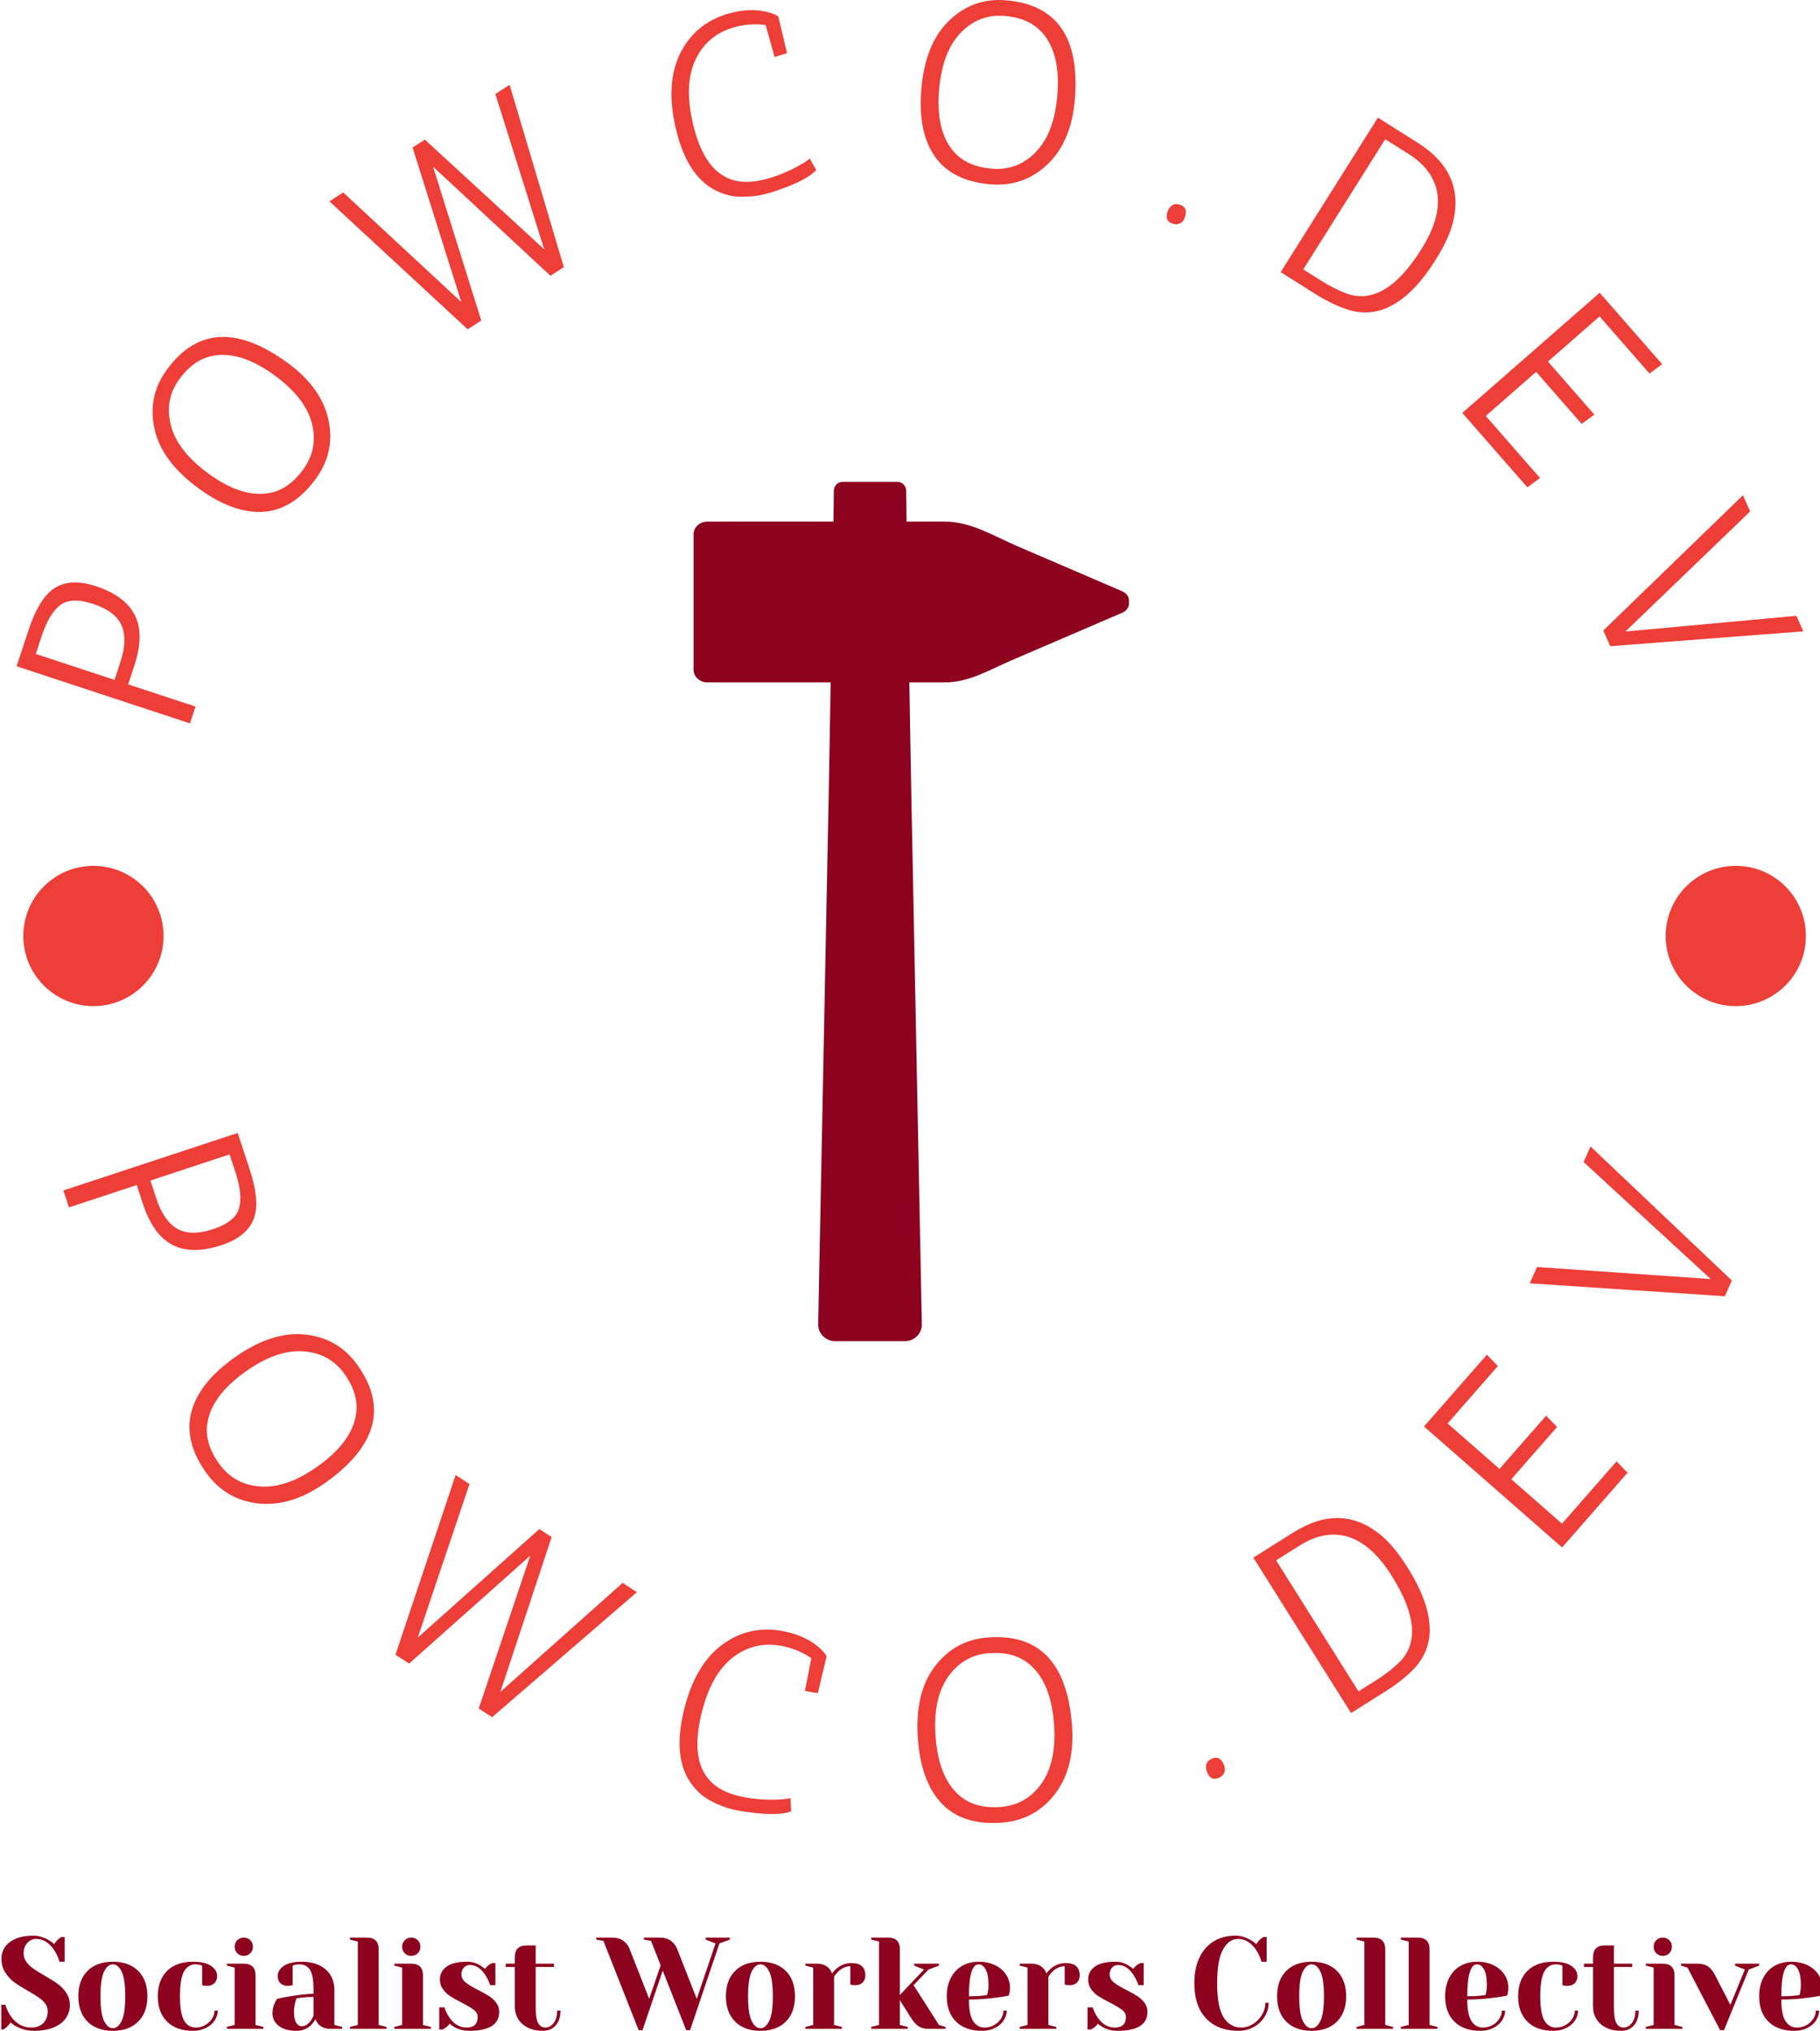 <svg xmlns="http://www.w3.org/2000/svg" version="1.1" xmlns:xlink="http://www.w3.org/1999/xlink" xmlns:svgjs="http://svgjs.dev/svgjs" width="2000" height="2231" viewBox="0 0 2000 2231"><g transform="matrix(1,0,0,1,1.382,-0)"><svg viewBox="0 0 251 280" data-background-color="#ffffff" preserveAspectRatio="xMidYMid meet" height="2231" width="2000" xmlns="http://www.w3.org/2000/svg" xmlns:xlink="http://www.w3.org/1999/xlink"><defs></defs><g id="tight-bounds" transform="matrix(1,0,0,1,-0.173,0)"><svg viewBox="0 0 251.347 280" height="280" width="251.347"><g><svg viewBox="0 0 278.27 309.992" height="280" width="251.347"><g><svg viewBox="0 0 278.27 309.992" height="309.992" width="278.27"><g><svg viewBox="0 0 278.27 309.992" height="309.992" width="278.27"><g><svg viewBox="0 0 278.27 278.27" height="278.27" width="278.27"><g transform="matrix(1,0,0,1,105.894,73.546)"><svg viewBox="0 0 66.481 131.178" height="131.178" width="66.481"><g><svg version="1.0" xmlns="http://www.w3.org/2000/svg" xmlns:xlink="http://www.w3.org/1999/xlink" x="0" y="0" viewBox="0 0 50.68 99.999" enable-background="new 0 0 50.679 100" xml:space="preserve" width="66.481" height="131.178" class="icon-yl-0" data-fill-palette-color="accent" id="yl-0"><path d="M49.862 12.723c-4.063-1.745-8.127-3.495-12.19-5.241-2.716-1.168-5.372-2.851-8.415-2.851-1.485 0-2.972 0-4.458 0-0.001 0-0.002 0-0.004 0-0.017-1.204-0.033-2.408-0.051-3.612C24.736 0.463 24.287 0 23.726 0c-2.125 0-4.251 0-6.375 0-0.562 0-1.011 0.463-1.02 1.019-0.017 1.204-0.034 2.408-0.051 3.612-0.001 0-0.002 0-0.003 0-4.895 0-9.79 0-14.685 0C0.724 4.631 0 5.296 0 6.092c0 5.262 0 10.524 0 15.786 0 0.797 0.724 1.462 1.591 1.462 4.79 0 9.579 0 14.368 0-0.077 4.418-0.155 9.313-0.232 13.216-0.236 11.878-0.472 23.756-0.708 35.634-0.164 8.236-0.327 16.474-0.491 24.71-0.008 0.385-0.016 0.77-0.023 1.154-0.021 1.062 0.9 1.945 1.945 1.945 1.665 0 2.423 0 4.088 0 1.664 0 2.423 0 4.088 0 1.044 0 1.966-0.884 1.944-1.945-0.007-0.385-0.015-0.77-0.022-1.154-0.164-8.236-0.328-16.474-0.491-24.71-0.236-11.878-0.472-23.756-0.708-35.634-0.078-3.903-0.154-8.798-0.232-13.216 1.38 0 2.76 0 4.141 0 2.822 0 5.165-1.457 7.698-2.544 4.303-1.849 8.604-3.698 12.907-5.547 0.654-0.281 0.87-0.775 0.806-1.263C50.732 13.498 50.517 13.004 49.862 12.723z" fill="#8d021f" data-fill-palette-color="accent"></path></svg></g></svg></g><path d="M29.845 107.853l-0.846 2.568-26.467-8.717 1.804-5.478c1.021-3.1 2.252-5.183 3.692-6.248v0c1.665-1.237 3.874-1.402 6.626-0.495v0c4.584 1.51 6.799 4.193 6.646 8.05v0c-0.044 1.243-0.303 2.585-0.777 4.024v0l-0.959 2.91zM6.36 97.092l-0.899 2.73 12.021 3.959 0.899-2.729c0.746-2.263 0.805-4.12 0.179-5.571-0.626-1.45-2.067-2.547-4.324-3.29-2.257-0.743-3.948-0.678-5.072 0.196-1.124 0.874-2.059 2.442-2.804 4.705zM25.403 56.525v0c4.579-6.352 10.702-6.764 18.37-1.236v0c3.509 2.529 5.627 5.43 6.353 8.703 0.732 3.276 0.113 6.282-1.858 9.016v0c-2.096 2.908-4.514 4.584-7.254 5.028v0c-3.23 0.486-6.751-0.645-10.563-3.393-3.807-2.744-6.089-5.771-6.846-9.082-0.757-3.311-0.158-6.322 1.798-9.036zM40.605 75.334v0c2.187-0.226 4.094-1.467 5.722-3.726v0c1.538-2.134 1.958-4.497 1.26-7.09-0.698-2.593-2.628-5.03-5.791-7.309-3.162-2.28-6.061-3.275-8.697-2.986v0c-2.22 0.226-4.138 1.46-5.755 3.702v0c-1.518 2.106-1.929 4.468-1.232 7.086 0.701 2.612 2.638 5.062 5.812 7.349 3.179 2.291 6.072 3.283 8.681 2.974zM64.868 21.312l18.223 16.75-7.461-23.71 2.178-1.408 8.278 27.832-2.043 1.321-17.925-16.657 7.364 23.485-2.077 1.343-21.109-19.534 2.102-1.36 18.032 16.731-7.438-23.581zM118.268 8.695l-1.366-4.873c-1.44-0.199-2.885-0.127-4.332 0.218v0c-2.916 0.694-5.015 2.326-6.298 4.896-1.282 2.57-1.432 5.919-0.449 10.049 0.983 4.13 2.612 6.796 4.888 7.997v0c1.569 0.855 3.5 1.01 5.792 0.464v0c1.474-0.351 2.915-0.869 4.324-1.554 1.4-0.69 2.336-1.256 2.807-1.697v0l0.988 1.772c-0.959 1.017-2.823 2.006-5.593 2.967v0c-0.8 0.3-1.658 0.559-2.573 0.778-0.916 0.218-2.029 0.325-3.341 0.321-1.311-0.004-2.604-0.331-3.877-0.981v0c-2.888-1.467-4.897-4.574-6.027-9.322-1.131-4.754-0.875-8.695 0.768-11.823 1.642-3.135 4.271-5.134 7.888-5.995v0c2.013-0.479 3.836-0.488 5.47-0.025v0c0.612 0.149 1.111 0.357 1.496 0.622v0l1.336 5.61zM153.53 0.04v0c7.806 0.619 11.335 5.64 10.587 15.062v0c-0.342 4.312-1.723 7.628-4.144 9.947-2.421 2.326-5.312 3.355-8.672 3.089v0c-3.573-0.283-6.261-1.481-8.062-3.592v0c-2.091-2.51-2.951-6.107-2.579-10.792 0.371-4.678 1.775-8.199 4.213-10.564 2.437-2.365 5.323-3.415 8.657-3.15zM145.337 22.793v0c1.327 1.753 3.379 2.739 6.153 2.959v0c2.622 0.208 4.86-0.659 6.715-2.601 1.855-1.942 2.936-4.856 3.245-8.742 0.308-3.886-0.345-6.881-1.959-8.985v0c-1.345-1.781-3.395-2.78-6.151-2.999v0c-2.589-0.205-4.821 0.669-6.696 2.623-1.869 1.954-2.958 4.881-3.268 8.781-0.31 3.906 0.344 6.894 1.961 8.964zM178.979 34.125c-0.422-0.149-0.683-0.382-0.783-0.701-0.1-0.318-0.071-0.701 0.086-1.148 0.16-0.453 0.408-0.776 0.745-0.969 0.335-0.186 0.738-0.196 1.21-0.03v0c0.8 0.282 1.019 0.936 0.657 1.962v0c-0.149 0.422-0.396 0.713-0.743 0.874-0.353 0.159-0.744 0.163-1.172 0.012zM195.535 41.539l14.852-23.578 6.066 3.821c4.711 2.967 6.541 6.881 5.491 11.742v0c-0.367 1.773-1.291 3.834-2.771 6.183-1.476 2.344-2.977 4.156-4.501 5.437-1.534 1.282-3.055 2.076-4.564 2.379-1.509 0.304-3.028 0.191-4.556-0.337-1.538-0.527-3.137-1.313-4.798-2.36v0zM215.115 23.53l-3.609-2.273-12.515 19.867 2.762 1.74c1.169 0.736 2.355 1.346 3.559 1.828v0c3.991 1.63 7.888-0.574 11.691-6.612v0c2.135-3.389 2.927-6.388 2.378-8.999v0c-0.512-2.231-1.934-4.082-4.266-5.551zM253.79 55.595l-1.934 1.425-7.625-8.721-7.877 6.888 7.079 8.095-1.934 1.424-6.947-7.944-7.696 6.729 8.285 9.475-1.933 1.425-9.933-11.36 20.977-18.343zM267.228 78.066l-19.047 18.333 26.111-2.396 1.051 2.371-29.476 2.266-1.063-2.398 21.328-20.648zM10.523 184.304l-0.853-2.587 26.616-8.777 1.819 5.515c1.029 3.119 1.277 5.536 0.746 7.251v0c-0.606 1.999-2.291 3.455-5.055 4.366v0c-4.609 1.52-8.005 0.675-10.187-2.535v0c-0.706-1.032-1.297-2.271-1.774-3.716v0l-0.966-2.929zM35.95 178.955l-0.903-2.739-12.086 3.986 0.903 2.739c0.753 2.282 1.812 3.82 3.177 4.614 1.374 0.798 3.195 0.823 5.465 0.074 2.27-0.748 3.599-1.812 3.987-3.191 0.391-1.373 0.21-3.201-0.543-5.483zM54.514 208.282v0c4.607 6.389 3.059 12.361-4.646 17.917v0c-3.53 2.546-6.974 3.647-10.332 3.304-3.358-0.343-6.03-1.89-8.013-4.64v0c-2.105-2.918-2.933-5.757-2.487-8.515v0c0.563-3.237 2.761-6.238 6.594-9.002 3.828-2.761 7.441-3.975 10.84-3.645 3.399 0.331 6.08 1.858 8.044 4.581zM31.743 216.815v0c-0.484 2.159 0.092 4.373 1.729 6.642v0c1.546 2.144 3.669 3.296 6.368 3.456 2.7 0.16 5.639-0.906 8.817-3.198 3.184-2.296 5.053-4.747 5.61-7.354v0c0.49-2.197-0.078-4.421-1.702-6.673v0c-1.527-2.117-3.649-3.257-6.367-3.42-2.718-0.163-5.672 0.905-8.861 3.205-3.194 2.304-5.059 4.751-5.594 7.342zM84.225 234.622l-7.829 23.635 18.662-16.638 2.187 1.413-22.104 19.087-2.052-1.326 7.866-23.324-18.489 16.463-2.086-1.347 9.184-27.432 2.12 1.369-7.898 23.447 18.554-16.564zM122.895 258.117l0.98-4.995c-1.202-0.834-2.53-1.424-3.984-1.77v0c-2.929-0.695-5.552-0.179-7.87 1.549-2.317 1.728-3.969 4.666-4.954 8.816-0.987 4.157-0.729 7.291 0.772 9.405v0c1.021 1.477 2.688 2.491 5 3.039v0c1.474 0.35 2.998 0.534 4.572 0.551 1.574 0.017 2.671-0.066 3.291-0.248v0l0.092 2.039c-1.322 0.482-3.446 0.527-6.371 0.134v0c-0.856-0.093-1.742-0.249-2.658-0.467-0.922-0.219-1.971-0.626-3.147-1.22-1.176-0.595-2.189-1.473-3.038-2.636v0c-1.929-2.626-2.326-6.329-1.191-11.109 1.133-4.774 3.147-8.196 6.04-10.267 2.893-2.071 6.155-2.676 9.785-1.814v0c2.026 0.481 3.671 1.297 4.935 2.448v0c0.478 0.415 0.832 0.829 1.064 1.24v0l-1.342 5.651zM150.756 249.954v0c7.852-0.626 12.155 3.795 12.911 13.264v0c0.346 4.338-0.499 7.855-2.534 10.548-2.035 2.694-4.743 4.175-8.124 4.445v0c-3.587 0.286-6.443-0.477-8.57-2.29v0c-2.476-2.16-3.902-5.595-4.277-10.306-0.375-4.704 0.46-8.424 2.506-11.159 2.045-2.735 4.742-4.235 8.088-4.502zM146.243 273.849v0c1.596 1.534 3.787 2.189 6.575 1.967v0c2.635-0.21 4.721-1.428 6.258-3.653 1.537-2.225 2.15-5.291 1.838-9.197-0.312-3.913-1.438-6.783-3.378-8.61v0c-1.624-1.558-3.82-2.227-6.589-2.006v0c-2.602 0.207-4.677 1.431-6.226 3.67-1.549 2.24-2.167 5.319-1.855 9.239 0.313 3.926 1.439 6.789 3.377 8.59zM185.975 271.423c-0.428 0.151-0.781 0.134-1.058-0.052-0.278-0.185-0.496-0.505-0.656-0.958-0.16-0.453-0.169-0.861-0.027-1.222 0.142-0.361 0.452-0.626 0.93-0.795v0c0.806-0.284 1.391 0.09 1.754 1.123v0c0.151 0.428 0.138 0.815-0.037 1.16-0.176 0.345-0.478 0.593-0.906 0.744zM206.288 261.487l-14.923-23.722 6.102-3.839c4.74-2.982 9.085-2.94 13.034 0.129v0c1.452 1.105 2.921 2.839 4.407 5.2 1.482 2.356 2.472 4.506 2.969 6.449 0.497 1.943 0.555 3.665 0.174 5.166-0.381 1.501-1.144 2.833-2.289 3.995-1.14 1.159-2.546 2.264-4.219 3.317v0zM198.47 235.897l-3.627 2.282 12.578 19.994 2.779-1.749c1.175-0.739 2.241-1.552 3.199-2.438v0c3.212-2.904 2.908-7.393-0.914-13.467v0c-2.147-3.413-4.523-5.435-7.129-6.067v0c-2.246-0.511-4.541-0.029-6.886 1.445zM227.027 206.787l1.676 1.734-7.673 8.76 7.924 6.94 7.119-8.127 1.668 1.727-6.986 7.977 7.743 6.782 8.332-9.513 1.676 1.734-9.995 11.411-21.083-18.466zM234.677 193.402l26.521 1.837-19.401-17.859 1.057-2.379 21.577 20.459-1.069 2.406-29.791-1.975zM3.555 142.873c0-5.913 4.793-10.706 10.706-10.705 5.913 0 10.706 4.793 10.706 10.705 0 5.913-4.793 10.706-10.706 10.706-5.913 0-10.706-4.793-10.706-10.706zM254.326 142.873c0-5.913 4.793-10.706 10.706-10.705 5.913 0 10.706 4.793 10.705 10.705 0 5.913-4.793 10.706-10.705 10.706-5.913 0-10.706-4.793-10.706-10.706z" fill="#ee3e38" data-fill-palette-color="primary"></path></svg></g><g transform="matrix(1,0,0,1,0,295.467)"><svg viewBox="0 0 278.27 14.525" height="14.525" width="278.27"><g transform="matrix(1,0,0,1,0,0)"><svg width="278.27" viewBox="1.75 -35.75 699.18 36.5" height="14.525" data-palette-color="#8d021f"><path d="M14.75 0.75Q11.2 0.75 8.1-0.85L8.1-0.85Q6.7-1.55 5.75-2.5L5.75-2.5Q5.05-1.35 4-0.45L4-0.45Q3.1 0.2 3 0.25L3 0.25 1.75 0.25 1.75-9.25 3.75-9.25Q4.5-6.8 5.85-4.85L5.85-4.85Q8.9-0.5 13.75-0.5L13.75-0.5Q16.6-0.5 18.3-2.2 20-3.9 20-6.75L20-6.75Q20-8.4 19.03-9.7 18.05-11 16.6-12 15.15-13 12.55-14.5L12.55-14.5Q9.25-16.35 7.2-17.85 5.15-19.35 3.7-21.63 2.25-23.9 2.25-27L2.25-27Q2.25-29.45 3.63-31.43 5-33.4 7.75-34.58 10.5-35.75 14.5-35.75L14.5-35.75Q17.4-35.75 20.3-34.1L20.3-34.1Q21.4-33.5 22.5-32.5L22.5-32.5Q23.35-33.8 24.25-34.55L24.25-34.55Q25.15-35.2 25.25-35.25L25.25-35.25 26.5-35.25 26.5-25.75 24.5-25.75Q23.85-28.15 22.55-30.1L22.55-30.1Q21.35-32 19.58-33.25 17.8-34.5 15.5-34.5L15.5-34.5Q13.55-34.5 12.15-32.95 10.75-31.4 10.75-29L10.75-29Q10.75-27.15 11.83-25.68 12.9-24.2 14.48-23.1 16.05-22 18.75-20.45L18.75-20.45Q21.9-18.65 23.85-17.25 25.8-15.85 27.15-13.78 28.5-11.7 28.5-9L28.5-9Q28.5-6.3 26.95-4.08 25.4-1.85 22.3-0.55 19.2 0.75 14.75 0.75L14.75 0.75ZM45 0.75Q38.8 0.75 35.27-2.78 31.75-6.3 31.75-12.5L31.75-12.5Q31.75-18.7 35.27-22.23 38.8-25.75 45-25.75L45-25.75Q51.2-25.75 54.72-22.23 58.25-18.7 58.25-12.5L58.25-12.5Q58.25-6.3 54.72-2.78 51.2 0.75 45 0.75L45 0.75ZM45-0.25Q47-0.25 48.37-3.05 49.75-5.85 49.75-12.5L49.75-12.5Q49.75-19.15 48.37-21.95 47-24.75 45-24.75L45-24.75Q43-24.75 41.62-21.95 40.25-19.15 40.25-12.5L40.25-12.5Q40.25-5.85 41.62-3.05 43-0.25 45-0.25L45-0.25ZM75.75 0.75Q69.34 0.75 65.8-2.78 62.25-6.3 62.25-12.5L62.25-12.5Q62.25-18.7 65.8-22.23 69.34-25.75 75.75-25.75L75.75-25.75Q80.34-25.75 82.67-24.15 85-22.55 85-20.25L85-20.25Q85-18.55 83.97-17.53 82.95-16.5 81.25-16.5L81.25-16.5Q80.55-16.5 79.84-16.6L79.84-16.6 79.25-16.75 79.25-24.25 78.55-24.5Q77.8-24.75 76.75-24.75L76.75-24.75Q73.9-24.75 72.32-22.05 70.75-19.35 70.75-12.5L70.75-12.5Q70.75-5.85 72.32-3.18 73.9-0.5 76.75-0.5L76.75-0.5Q78.7-0.5 80.37-1.43 82.05-2.35 83.02-3.88 84-5.4 84-7L84-7 85.25-7Q85.25-5 84.05-3.2 82.84-1.4 80.7-0.33 78.55 0.75 75.75 0.75L75.75 0.75ZM88.74 0L88.74-0.75 91.74-1.5 91.74-23.5 88.74-24.25 88.74-25 95.24-25Q99.74-25 99.74-20.5L99.74-20.5 99.74-1.5 102.74-0.75 102.74 0 88.74 0ZM95.24-28Q93.74-28 92.74-29 91.74-30 91.74-31.5L91.74-31.5Q91.74-33 92.74-34 93.74-35 95.24-35L95.24-35Q96.74-35 97.74-34 98.74-33 98.74-31.5L98.74-31.5Q98.74-30 97.74-29 96.74-28 95.24-28L95.24-28ZM115.49 0.75Q111.04 0.75 108.64-1.15 106.24-3.05 106.24-6L106.24-6Q106.24-7.95 107.09-9.85L107.09-9.85Q107.44-10.75 107.99-11.5L107.99-11.5Q110.04-12 112.44-12.4L112.44-12.4Q117.84-13.3 121.99-13.5L121.99-13.5 121.99-15Q121.99-20.55 120.64-22.65 119.29-24.75 116.49-24.75L116.49-24.75Q115.44-24.75 114.69-24.5L114.69-24.5 113.99-24.25 113.99-16.75 113.34-16.6Q112.54-16.5 111.99-16.5L111.99-16.5Q110.29-16.5 109.27-17.53 108.24-18.55 108.24-20.25L108.24-20.25Q108.24-22.55 110.57-24.15 112.89-25.75 117.49-25.75L117.49-25.75Q121.39-25.75 124.22-24.38 127.04-23 128.52-20.58 129.99-18.15 129.99-15L129.99-15 129.99-1.5 132.99-0.75 132.99 0 128.49 0Q125.49 0 123.84-1.85L123.84-1.85Q123.14-2.6 122.74-3.75L122.74-3.75Q122.04-2.5 121.09-1.5L121.09-1.5Q118.84 0.75 115.49 0.75L115.49 0.75ZM117.49-1Q119.34-1 120.84-3L120.84-3Q121.39-3.75 121.99-5L121.99-5 121.99-12.25Q119.69-12.25 117.59-12L117.59-12Q116.04-11.8 115.49-11.75L115.49-11.75Q115.24-11.2 114.99-10.25L114.99-10.25Q114.49-8.35 114.49-6.5L114.49-6.5Q114.49-3.7 115.34-2.35 116.19-1 117.49-1L117.49-1ZM135.99 0L135.99-0.75 138.99-1.5 138.99-33.5 135.99-34.25 135.99-35 142.49-35Q146.99-35 146.99-30.5L146.99-30.5 146.99-1.5 149.99-0.75 149.99 0 135.99 0ZM152.99 0L152.99-0.75 155.99-1.5 155.99-23.5 152.99-24.25 152.99-25 159.49-25Q163.99-25 163.99-20.5L163.99-20.5 163.99-1.5 166.99-0.75 166.99 0 152.99 0ZM159.49-28Q157.99-28 156.99-29 155.99-30 155.99-31.5L155.99-31.5Q155.99-33 156.99-34 157.99-35 159.49-35L159.49-35Q160.99-35 161.99-34 162.99-33 162.99-31.5L162.99-31.5Q162.99-30 161.99-29 160.99-28 159.49-28L159.49-28ZM181.73 0.75Q178.63 0.75 176.18-0.6L176.18-0.6Q174.98-1.25 174.23-2L174.23-2Q173.43-0.9 172.48-0.3L172.48-0.3Q172.03 0 171.48 0.25L171.48 0.25 170.23 0.25 170.23-8.25 172.23-8.25Q172.88-6.15 174.13-4.35L174.13-4.35Q176.78-0.5 180.73-0.5L180.73-0.5Q182.83-0.5 183.91-1.53 184.98-2.55 184.98-4.5L184.98-4.5Q184.98-6.15 183.51-7.28 182.03-8.4 178.88-10.05L178.88-10.05Q176.18-11.4 174.51-12.48 172.83-13.55 171.66-15.18 170.48-16.8 170.48-19L170.48-19Q170.48-22 173.06-23.88 175.63-25.75 180.98-25.75L180.98-25.75Q183.63-25.75 185.88-24.35L185.88-24.35Q186.98-23.7 187.78-23L187.78-23Q188.43-23.9 189.53-24.7L189.53-24.7Q190.38-25.2 190.53-25.25L190.53-25.25 191.78-25.25 191.78-16.75 189.78-16.75Q189.03-18.9 187.93-20.6L187.93-20.6Q185.43-24.5 181.98-24.5L181.98-24.5Q180.63-24.5 179.68-23.5 178.73-22.5 178.73-21L178.73-21Q178.73-19.1 180.33-17.82 181.93-16.55 185.18-14.9L185.18-14.9Q187.83-13.55 189.41-12.53 190.98-11.5 192.11-10 193.23-8.5 193.23-6.5L193.23-6.5Q193.23 0.75 181.73 0.75L181.73 0.75ZM209.98 0.75Q206.68 0.75 204.26-0.45 201.83-1.65 200.53-3.75 199.23-5.85 199.23-8.5L199.23-8.5 199.23-23.75 195.73-23.75 195.73-25 199.23-25 199.23-27.5Q199.23-32 203.73-32L203.73-32 207.23-32 207.23-25 214.23-25 214.23-23.75 207.23-23.75 207.23-8.5Q207.23-3.9 208.18-2.2 209.13-0.5 210.98-0.5L210.98-0.5Q212.78-0.5 214.13-2.25 215.48-4 215.48-7L215.48-7 216.73-7Q216.73-3.3 214.88-1.28 213.03 0.75 209.98 0.75L209.98 0.75ZM246.73 0.5L233.23-33.75 230.48-34.25 230.48-35 236.48-35Q239.13-35 240.83-33.8 242.53-32.6 243.23-30.75L243.23-30.75 250.78-11.5 255.18-24.4 251.48-33.75 248.73-34.25 248.73-35 254.73-35Q257.38-35 259.03-33.83 260.68-32.65 261.48-30.75L261.48-30.75 269.03-11.5 276.23-32.75 272.48-34.25 272.48-35 281.73-35 281.73-34.25 277.73-32.75 266.48 0.5 264.98 0.5 255.98-22.35 248.23 0.5 246.73 0.5ZM293.47 0.75Q287.27 0.75 283.75-2.78 280.22-6.3 280.22-12.5L280.22-12.5Q280.22-18.7 283.75-22.23 287.27-25.75 293.47-25.75L293.47-25.75Q299.67-25.75 303.2-22.23 306.72-18.7 306.72-12.5L306.72-12.5Q306.72-6.3 303.2-2.78 299.67 0.75 293.47 0.75L293.47 0.75ZM293.47-0.25Q295.47-0.25 296.85-3.05 298.22-5.85 298.22-12.5L298.22-12.5Q298.22-19.15 296.85-21.95 295.47-24.75 293.47-24.75L293.47-24.75Q291.47-24.75 290.1-21.95 288.72-19.15 288.72-12.5L288.72-12.5Q288.72-5.85 290.1-3.05 291.47-0.25 293.47-0.25L293.47-0.25ZM310.72 0L310.72-0.75 313.72-1.5 313.72-23.5 310.72-24.25 310.72-25 315.22-25Q318.17-25 319.87-23.1L319.87-23.1Q320.52-22.35 320.97-21.25L320.97-21.25Q321.72-22.35 322.82-23.25L322.82-23.25Q325.32-25.25 328.42-25.25L328.42-25.25Q331.07-25.25 332.4-24.03 333.72-22.8 333.72-20.5L333.72-20.5Q333.72-18.8 332.7-17.78 331.67-16.75 329.97-16.75L329.97-16.75Q329.27-16.75 328.57-16.85L328.57-16.85 327.97-17 327.97-24Q325.42-24 323.32-22L323.32-22Q322.32-21 321.72-20L321.72-20 321.72-1.5 324.72-0.75 324.72 0 310.72 0ZM335.97 0L335.97-0.75 338.97-1.5 338.97-33.5 335.97-34.25 335.97-35 342.47-35Q346.97-35 346.97-30.5L346.97-30.5 346.97-13 356.22-22.75 352.47-24.25 352.47-25 361.97-25 361.97-24.25 357.97-22.75 352.22-16.75 361.97-1.5 364.47-0.75 364.47 0 357.97 0Q355.57 0 354.07-1.05 352.57-2.1 351.22-4.25L351.22-4.25 346.97-11 346.97-1.5 349.97-0.75 349.97 0 335.97 0ZM378.47 0.75Q372.07 0.75 368.52-2.78 364.97-6.3 364.97-12.5L364.97-12.5Q364.97-16.55 366.52-19.55 368.07-22.55 370.84-24.15 373.62-25.75 377.22-25.75L377.22-25.75Q380.82-25.75 383.54-24.4 386.27-23.05 387.74-20.78 389.22-18.5 389.22-15.75L389.22-15.75Q389.22-14.5 388.97-13.6L388.97-13.6 388.72-12.75Q386.57-12.3 384.07-12L384.07-12Q378.82-11.25 373.47-11.25L373.47-11.25Q373.47-5.45 375.07-2.98 376.67-0.5 379.47-0.5L379.47-0.5Q381.42-0.5 383.09-1.43 384.77-2.35 385.74-3.88 386.72-5.4 386.72-7L386.72-7 387.97-7Q387.97-5 386.77-3.2 385.57-1.4 383.42-0.33 381.27 0.75 378.47 0.75L378.47 0.75ZM373.47-12.5Q376.67-12.5 378.67-12.75L378.67-12.75Q379.52-12.8 380.47-13L380.47-13Q380.52-13.25 380.72-14.1L380.72-14.1Q380.97-15.35 380.97-16.75L380.97-16.75Q380.97-20.9 379.87-22.83 378.77-24.75 377.22-24.75L377.22-24.75Q373.47-24.75 373.47-12.5L373.47-12.5ZM392.96 0L392.96-0.75 395.96-1.5 395.96-23.5 392.96-24.25 392.96-25 397.46-25Q400.41-25 402.11-23.1L402.11-23.1Q402.76-22.35 403.21-21.25L403.21-21.25Q403.96-22.35 405.06-23.25L405.06-23.25Q407.56-25.25 410.66-25.25L410.66-25.25Q413.31-25.25 414.64-24.03 415.96-22.8 415.96-20.5L415.96-20.5Q415.96-18.8 414.94-17.78 413.91-16.75 412.21-16.75L412.21-16.75Q411.51-16.75 410.81-16.85L410.81-16.85 410.21-17 410.21-24Q407.66-24 405.56-22L405.56-22Q404.56-21 403.96-20L403.96-20 403.96-1.5 406.96-0.75 406.96 0 392.96 0ZM430.46 0.75Q427.36 0.75 424.91-0.6L424.91-0.6Q423.71-1.25 422.96-2L422.96-2Q422.16-0.9 421.21-0.3L421.21-0.3Q420.76 0 420.21 0.25L420.21 0.25 418.96 0.25 418.96-8.25 420.96-8.25Q421.61-6.15 422.86-4.35L422.86-4.35Q425.51-0.5 429.46-0.5L429.46-0.5Q431.56-0.5 432.64-1.53 433.71-2.55 433.71-4.5L433.71-4.5Q433.71-6.15 432.24-7.28 430.76-8.4 427.61-10.05L427.61-10.05Q424.91-11.4 423.24-12.48 421.56-13.55 420.39-15.18 419.21-16.8 419.21-19L419.21-19Q419.21-22 421.79-23.88 424.36-25.75 429.71-25.75L429.71-25.75Q432.36-25.75 434.61-24.35L434.61-24.35Q435.71-23.7 436.51-23L436.51-23Q437.16-23.9 438.26-24.7L438.26-24.7Q439.11-25.2 439.26-25.25L439.26-25.25 440.51-25.25 440.51-16.75 438.51-16.75Q437.76-18.9 436.66-20.6L436.66-20.6Q434.16-24.5 430.71-24.5L430.71-24.5Q429.36-24.5 428.41-23.5 427.46-22.5 427.46-21L427.46-21Q427.46-19.1 429.06-17.82 430.66-16.55 433.91-14.9L433.91-14.9Q436.56-13.55 438.14-12.53 439.71-11.5 440.84-10 441.96-8.5 441.96-6.5L441.96-6.5Q441.96 0.75 430.46 0.75L430.46 0.75ZM476.96 0.75Q468.96 0.75 464.46-4 459.96-8.75 459.96-17.5L459.96-17.5Q459.96-23.25 461.93-27.38 463.91-31.5 467.48-33.63 471.06-35.75 475.76-35.75L475.76-35.75Q478.61-35.75 481.51-34.1L481.51-34.1Q482.61-33.5 483.71-32.5L483.71-32.5Q484.56-33.8 485.46-34.55L485.46-34.55Q486.36-35.2 486.46-35.25L486.46-35.25 487.71-35.25 487.71-25.75 485.71-25.75Q485.06-28.15 483.76-30.1L483.76-30.1Q482.56-32 480.78-33.25 479.01-34.5 476.71-34.5L476.71-34.5Q473.26-34.5 470.98-30.5 468.71-26.5 468.71-17.5L468.71-17.5Q468.71-8.35 471.18-4.42 473.66-0.5 477.96-0.5L477.96-0.5Q480.31-0.5 482.43-1.83 484.56-3.15 485.88-5.35 487.21-7.55 487.21-10L487.21-10 488.46-10Q488.46-7.15 486.93-4.67 485.41-2.2 482.78-0.73 480.16 0.75 476.96 0.75L476.96 0.75ZM504.95 0.75Q498.75 0.75 495.23-2.78 491.7-6.3 491.7-12.5L491.7-12.5Q491.7-18.7 495.23-22.23 498.75-25.75 504.95-25.75L504.95-25.75Q511.15-25.75 514.68-22.23 518.2-18.7 518.2-12.5L518.2-12.5Q518.2-6.3 514.68-2.78 511.15 0.75 504.95 0.75L504.95 0.75ZM504.95-0.25Q506.95-0.25 508.33-3.05 509.7-5.85 509.7-12.5L509.7-12.5Q509.7-19.15 508.33-21.95 506.95-24.75 504.95-24.75L504.95-24.75Q502.95-24.75 501.58-21.95 500.2-19.15 500.2-12.5L500.2-12.5Q500.2-5.85 501.58-3.05 502.95-0.25 504.95-0.25L504.95-0.25ZM522.2 0L522.2-0.75 525.2-1.5 525.2-33.5 522.2-34.25 522.2-35 528.7-35Q533.2-35 533.2-30.5L533.2-30.5 533.2-1.5 536.2-0.75 536.2 0 522.2 0ZM539.2 0L539.2-0.75 542.2-1.5 542.2-33.5 539.2-34.25 539.2-35 545.7-35Q550.2-35 550.2-30.5L550.2-30.5 550.2-1.5 553.2-0.75 553.2 0 539.2 0ZM569.69 0.75Q563.29 0.75 559.74-2.78 556.19-6.3 556.19-12.5L556.19-12.5Q556.19-16.55 557.74-19.55 559.29-22.55 562.07-24.15 564.84-25.75 568.44-25.75L568.44-25.75Q572.04-25.75 574.77-24.4 577.49-23.05 578.97-20.78 580.44-18.5 580.44-15.75L580.44-15.75Q580.44-14.5 580.19-13.6L580.19-13.6 579.94-12.75Q577.79-12.3 575.29-12L575.29-12Q570.04-11.25 564.69-11.25L564.69-11.25Q564.69-5.45 566.29-2.98 567.89-0.5 570.69-0.5L570.69-0.5Q572.64-0.5 574.32-1.43 575.99-2.35 576.97-3.88 577.94-5.4 577.94-7L577.94-7 579.19-7Q579.19-5 577.99-3.2 576.79-1.4 574.64-0.33 572.49 0.75 569.69 0.75L569.69 0.75ZM564.69-12.5Q567.89-12.5 569.89-12.75L569.89-12.75Q570.74-12.8 571.69-13L571.69-13Q571.74-13.25 571.94-14.1L571.94-14.1Q572.19-15.35 572.19-16.75L572.19-16.75Q572.19-20.9 571.09-22.83 569.99-24.75 568.44-24.75L568.44-24.75Q564.69-24.75 564.69-12.5L564.69-12.5ZM597.69 0.75Q591.29 0.75 587.74-2.78 584.19-6.3 584.19-12.5L584.19-12.5Q584.19-18.7 587.74-22.23 591.29-25.75 597.69-25.75L597.69-25.75Q602.29-25.75 604.62-24.15 606.94-22.55 606.94-20.25L606.94-20.25Q606.94-18.55 605.92-17.53 604.89-16.5 603.19-16.5L603.19-16.5Q602.49-16.5 601.79-16.6L601.79-16.6 601.19-16.75 601.19-24.25 600.49-24.5Q599.74-24.75 598.69-24.75L598.69-24.75Q595.84-24.75 594.27-22.05 592.69-19.35 592.69-12.5L592.69-12.5Q592.69-5.85 594.27-3.18 595.84-0.5 598.69-0.5L598.69-0.5Q600.64-0.5 602.32-1.43 603.99-2.35 604.97-3.88 605.94-5.4 605.94-7L605.94-7 607.19-7Q607.19-5 605.99-3.2 604.79-1.4 602.64-0.33 600.49 0.75 597.69 0.75L597.69 0.75ZM623.69 0.75Q620.39 0.75 617.96-0.45 615.54-1.65 614.24-3.75 612.94-5.85 612.94-8.5L612.94-8.5 612.94-23.75 609.44-23.75 609.44-25 612.94-25 612.94-27.5Q612.94-32 617.44-32L617.44-32 620.94-32 620.94-25 627.94-25 627.94-23.75 620.94-23.75 620.94-8.5Q620.94-3.9 621.89-2.2 622.84-0.5 624.69-0.5L624.69-0.5Q626.49-0.5 627.84-2.25 629.19-4 629.19-7L629.19-7 630.44-7Q630.44-3.3 628.59-1.28 626.74 0.75 623.69 0.75L623.69 0.75ZM633.19 0L633.19-0.75 636.19-1.5 636.19-23.5 633.19-24.25 633.19-25 639.69-25Q644.19-25 644.19-20.5L644.19-20.5 644.19-1.5 647.19-0.75 647.19 0 633.19 0ZM639.69-28Q638.19-28 637.19-29 636.19-30 636.19-31.5L636.19-31.5Q636.19-33 637.19-34 638.19-35 639.69-35L639.69-35Q641.19-35 642.19-34 643.19-33 643.19-31.5L643.19-31.5Q643.19-30 642.19-29 641.19-28 639.69-28L639.69-28ZM661.68 0.5L649.18-23.5 646.68-24.25 646.68-25 652.93-25Q655.53-25 657.06-23.93 658.58-22.85 659.68-20.75L659.68-20.75 665.63-9.2 671.18-22.75 667.43-24.25 667.43-25 676.68-25 676.68-24.25 672.68-22.75 663.18 0.5 661.68 0.5ZM690.18 0.75Q683.78 0.75 680.23-2.78 676.68-6.3 676.68-12.5L676.68-12.5Q676.68-16.55 678.23-19.55 679.78-22.55 682.56-24.15 685.33-25.75 688.93-25.75L688.93-25.75Q692.53-25.75 695.26-24.4 697.98-23.05 699.46-20.78 700.93-18.5 700.93-15.75L700.93-15.75Q700.93-14.5 700.68-13.6L700.68-13.6 700.43-12.75Q698.28-12.3 695.78-12L695.78-12Q690.53-11.25 685.18-11.25L685.18-11.25Q685.18-5.45 686.78-2.98 688.38-0.5 691.18-0.5L691.18-0.5Q693.13-0.5 694.81-1.43 696.48-2.35 697.46-3.88 698.43-5.4 698.43-7L698.43-7 699.68-7Q699.68-5 698.48-3.2 697.28-1.4 695.13-0.33 692.98 0.75 690.18 0.75L690.18 0.75ZM685.18-12.5Q688.38-12.5 690.38-12.75L690.38-12.75Q691.23-12.8 692.18-13L692.18-13Q692.23-13.25 692.43-14.1L692.43-14.1Q692.68-15.35 692.68-16.75L692.68-16.75Q692.68-20.9 691.58-22.83 690.48-24.75 688.93-24.75L688.93-24.75Q685.18-24.75 685.18-12.5L685.18-12.5Z" opacity="1" transform="matrix(1,0,0,1,0,0)" fill="#8d021f" class="undefined-text-1" data-fill-palette-color="secondary" id="text-1"></path></svg></g></svg></g></svg></g></svg></g></svg></g></svg><rect width="251.347" height="280" fill="none" stroke="none" visibility="hidden"></rect></g></svg></g></svg>